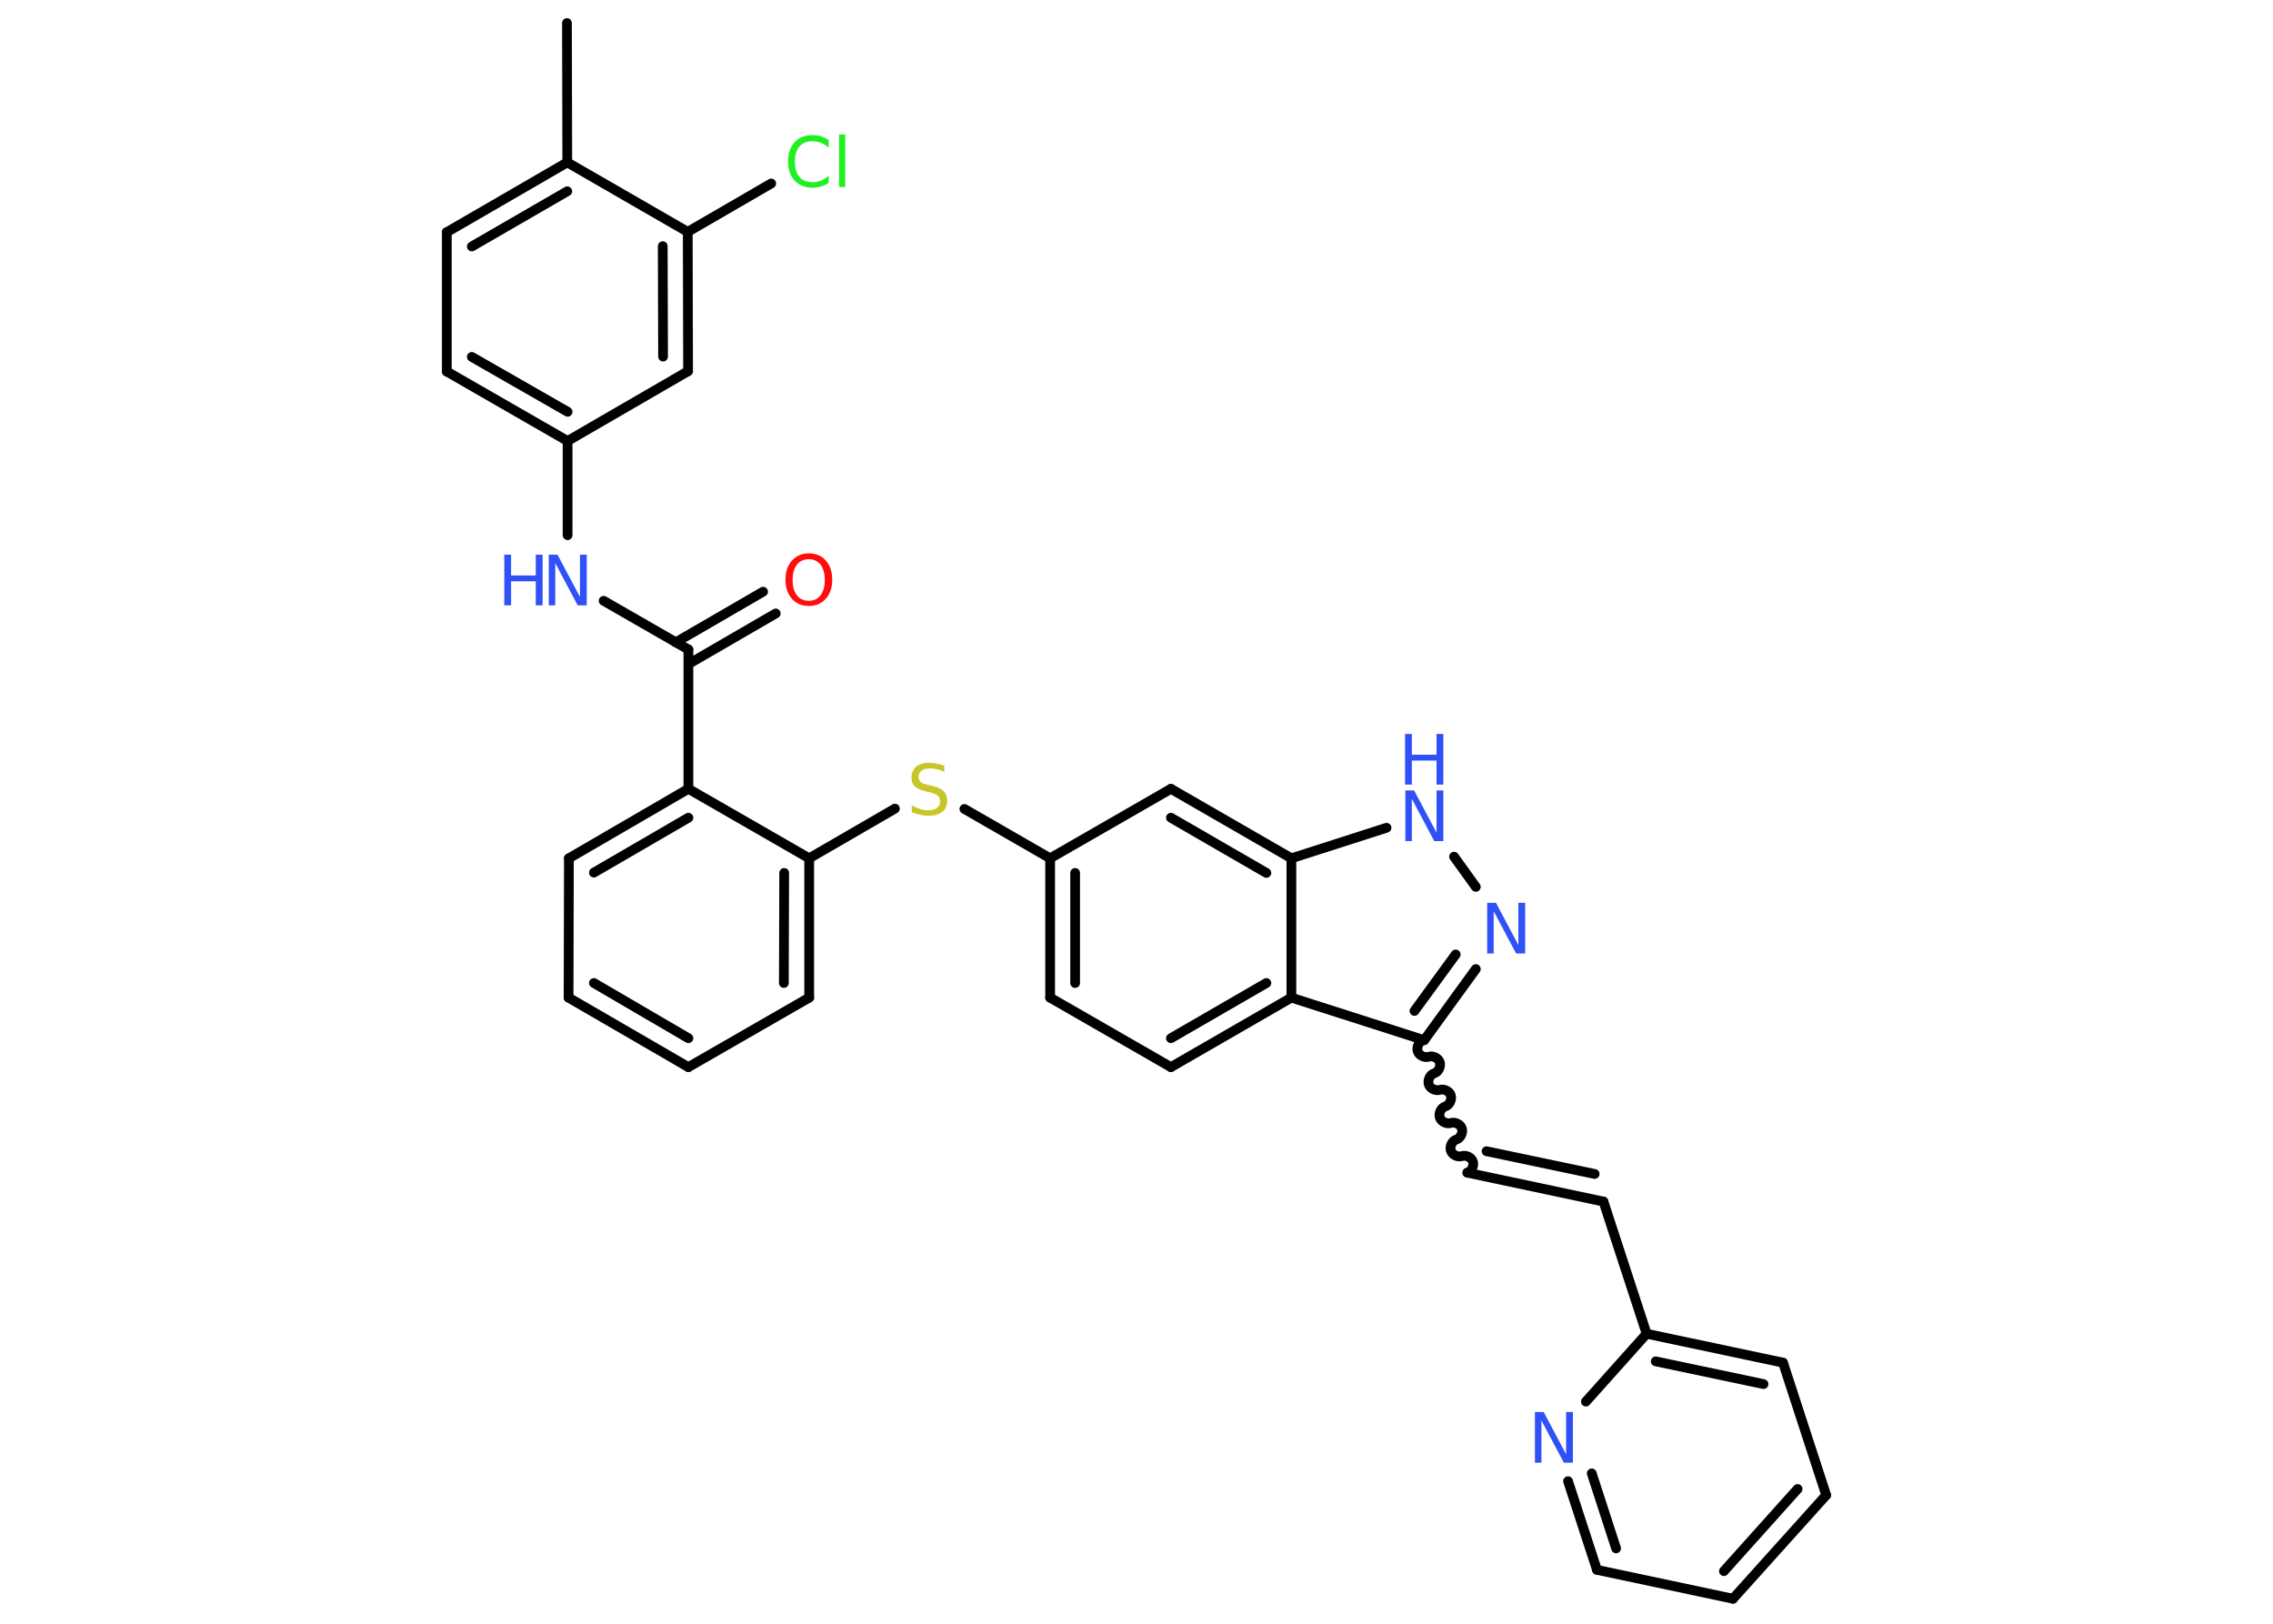<?xml version='1.0' encoding='UTF-8'?>
<!DOCTYPE svg PUBLIC "-//W3C//DTD SVG 1.1//EN" "http://www.w3.org/Graphics/SVG/1.1/DTD/svg11.dtd">
<svg version='1.2' xmlns='http://www.w3.org/2000/svg' xmlns:xlink='http://www.w3.org/1999/xlink' width='70.0mm' height='50.0mm' viewBox='0 0 70.0 50.0'>
  <desc>Generated by the Chemistry Development Kit (http://github.com/cdk)</desc>
  <g stroke-linecap='round' stroke-linejoin='round' stroke='#000000' stroke-width='.3' fill='#3050F8'>
    <rect x='.0' y='.0' width='70.0' height='50.0' fill='#FFFFFF' stroke='none'/>
    <g id='mol1' class='mol'>
      <line id='mol1bnd1' class='bond' x1='17.46' y1='.71' x2='17.47' y2='5.0'/>
      <g id='mol1bnd2' class='bond'>
        <line x1='17.47' y1='5.0' x2='13.76' y2='7.15'/>
        <line x1='17.47' y1='5.89' x2='14.53' y2='7.59'/>
      </g>
      <line id='mol1bnd3' class='bond' x1='13.76' y1='7.15' x2='13.76' y2='11.44'/>
      <g id='mol1bnd4' class='bond'>
        <line x1='13.76' y1='11.44' x2='17.48' y2='13.58'/>
        <line x1='14.53' y1='10.99' x2='17.48' y2='12.68'/>
      </g>
      <line id='mol1bnd5' class='bond' x1='17.48' y1='13.58' x2='17.48' y2='16.48'/>
      <line id='mol1bnd6' class='bond' x1='18.59' y1='18.5' x2='21.2' y2='20.0'/>
      <g id='mol1bnd7' class='bond'>
        <line x1='20.81' y1='19.78' x2='23.5' y2='18.22'/>
        <line x1='21.2' y1='20.45' x2='23.89' y2='18.89'/>
      </g>
      <line id='mol1bnd8' class='bond' x1='21.2' y1='20.0' x2='21.2' y2='24.29'/>
      <g id='mol1bnd9' class='bond'>
        <line x1='21.2' y1='24.29' x2='17.52' y2='26.43'/>
        <line x1='21.2' y1='25.18' x2='18.29' y2='26.87'/>
      </g>
      <line id='mol1bnd10' class='bond' x1='17.52' y1='26.43' x2='17.51' y2='30.72'/>
      <g id='mol1bnd11' class='bond'>
        <line x1='17.51' y1='30.72' x2='21.2' y2='32.86'/>
        <line x1='18.29' y1='30.27' x2='21.2' y2='31.97'/>
      </g>
      <line id='mol1bnd12' class='bond' x1='21.2' y1='32.86' x2='24.92' y2='30.72'/>
      <g id='mol1bnd13' class='bond'>
        <line x1='24.92' y1='30.72' x2='24.92' y2='26.43'/>
        <line x1='24.14' y1='30.27' x2='24.15' y2='26.88'/>
      </g>
      <line id='mol1bnd14' class='bond' x1='21.2' y1='24.29' x2='24.92' y2='26.43'/>
      <line id='mol1bnd15' class='bond' x1='24.92' y1='26.43' x2='27.56' y2='24.9'/>
      <line id='mol1bnd16' class='bond' x1='29.7' y1='24.91' x2='32.34' y2='26.43'/>
      <g id='mol1bnd17' class='bond'>
        <line x1='32.34' y1='26.43' x2='32.34' y2='30.72'/>
        <line x1='33.11' y1='26.88' x2='33.11' y2='30.27'/>
      </g>
      <line id='mol1bnd18' class='bond' x1='32.34' y1='30.72' x2='36.06' y2='32.86'/>
      <g id='mol1bnd19' class='bond'>
        <line x1='36.06' y1='32.86' x2='39.77' y2='30.72'/>
        <line x1='36.06' y1='31.97' x2='39.0' y2='30.27'/>
      </g>
      <line id='mol1bnd20' class='bond' x1='39.77' y1='30.72' x2='43.86' y2='32.03'/>
      <path id='mol1bnd21' class='bond' d='M45.19 36.11c.13 -.04 .21 -.21 .17 -.34c-.04 -.13 -.21 -.21 -.34 -.17c-.13 .04 -.3 -.04 -.34 -.17c-.04 -.13 .04 -.3 .17 -.34c.13 -.04 .21 -.21 .17 -.34c-.04 -.13 -.21 -.21 -.34 -.17c-.13 .04 -.3 -.04 -.34 -.17c-.04 -.13 .04 -.3 .17 -.34c.13 -.04 .21 -.21 .17 -.34c-.04 -.13 -.21 -.21 -.34 -.17c-.13 .04 -.3 -.04 -.34 -.17c-.04 -.13 .04 -.3 .17 -.34c.13 -.04 .21 -.21 .17 -.34c-.04 -.13 -.21 -.21 -.34 -.17c-.13 .04 -.3 -.04 -.34 -.17c-.04 -.13 .04 -.3 .17 -.34' fill='none' stroke='#000000' stroke-width='.3'/>
      <g id='mol1bnd22' class='bond'>
        <line x1='45.19' y1='36.11' x2='49.38' y2='37.0'/>
        <line x1='45.78' y1='35.45' x2='49.11' y2='36.15'/>
      </g>
      <line id='mol1bnd23' class='bond' x1='49.38' y1='37.0' x2='50.71' y2='41.07'/>
      <g id='mol1bnd24' class='bond'>
        <line x1='54.91' y1='41.96' x2='50.71' y2='41.07'/>
        <line x1='54.31' y1='42.62' x2='50.99' y2='41.92'/>
      </g>
      <line id='mol1bnd25' class='bond' x1='54.91' y1='41.96' x2='56.24' y2='46.04'/>
      <g id='mol1bnd26' class='bond'>
        <line x1='53.37' y1='49.23' x2='56.24' y2='46.04'/>
        <line x1='53.09' y1='48.38' x2='55.36' y2='45.85'/>
      </g>
      <line id='mol1bnd27' class='bond' x1='53.37' y1='49.23' x2='49.18' y2='48.34'/>
      <g id='mol1bnd28' class='bond'>
        <line x1='48.29' y1='45.61' x2='49.18' y2='48.34'/>
        <line x1='49.02' y1='45.37' x2='49.77' y2='47.68'/>
      </g>
      <line id='mol1bnd29' class='bond' x1='50.71' y1='41.07' x2='48.84' y2='43.16'/>
      <g id='mol1bnd30' class='bond'>
        <line x1='43.86' y1='32.03' x2='45.45' y2='29.84'/>
        <line x1='43.56' y1='31.13' x2='44.83' y2='29.39'/>
      </g>
      <line id='mol1bnd31' class='bond' x1='45.45' y1='27.31' x2='44.78' y2='26.38'/>
      <line id='mol1bnd32' class='bond' x1='42.7' y1='25.49' x2='39.77' y2='26.43'/>
      <line id='mol1bnd33' class='bond' x1='39.77' y1='30.72' x2='39.77' y2='26.43'/>
      <g id='mol1bnd34' class='bond'>
        <line x1='39.77' y1='26.43' x2='36.06' y2='24.29'/>
        <line x1='39.0' y1='26.88' x2='36.06' y2='25.18'/>
      </g>
      <line id='mol1bnd35' class='bond' x1='32.34' y1='26.43' x2='36.06' y2='24.29'/>
      <line id='mol1bnd36' class='bond' x1='17.48' y1='13.58' x2='21.19' y2='11.43'/>
      <g id='mol1bnd37' class='bond'>
        <line x1='21.19' y1='11.43' x2='21.18' y2='7.14'/>
        <line x1='20.42' y1='10.98' x2='20.41' y2='7.58'/>
      </g>
      <line id='mol1bnd38' class='bond' x1='17.47' y1='5.0' x2='21.18' y2='7.14'/>
      <line id='mol1bnd39' class='bond' x1='21.18' y1='7.14' x2='23.75' y2='5.65'/>
      <g id='mol1atm6' class='atom'>
        <path d='M16.89 17.08h.28l.69 1.3v-1.3h.21v1.56h-.28l-.69 -1.3v1.3h-.2v-1.56z' stroke='none'/>
        <path d='M15.53 17.08h.21v.64h.76v-.64h.21v1.56h-.21v-.74h-.76v.74h-.21v-1.56z' stroke='none'/>
      </g>
      <path id='mol1atm8' class='atom' d='M24.91 17.22q-.23 .0 -.37 .17q-.13 .17 -.13 .47q.0 .3 .13 .47q.13 .17 .37 .17q.23 .0 .36 -.17q.13 -.17 .13 -.47q.0 -.3 -.13 -.47q-.13 -.17 -.36 -.17zM24.91 17.04q.33 .0 .52 .22q.2 .22 .2 .59q.0 .37 -.2 .59q-.2 .22 -.52 .22q-.33 .0 -.52 -.22q-.2 -.22 -.2 -.59q.0 -.37 .2 -.59q.2 -.22 .52 -.22z' stroke='none' fill='#FF0D0D'/>
      <path id='mol1atm15' class='atom' d='M29.08 23.56v.21q-.12 -.06 -.22 -.08q-.11 -.03 -.21 -.03q-.17 .0 -.27 .07q-.09 .07 -.09 .19q.0 .1 .06 .16q.06 .05 .23 .09l.13 .03q.23 .05 .35 .16q.11 .11 .11 .3q.0 .23 -.15 .34q-.15 .12 -.45 .12q-.11 .0 -.23 -.03q-.12 -.03 -.26 -.07v-.22q.13 .07 .25 .11q.12 .04 .24 .04q.18 .0 .28 -.07q.1 -.07 .1 -.2q.0 -.12 -.07 -.18q-.07 -.06 -.23 -.1l-.13 -.03q-.24 -.05 -.34 -.15q-.11 -.1 -.11 -.28q.0 -.21 .14 -.33q.14 -.12 .4 -.12q.11 .0 .22 .02q.11 .02 .23 .06z' stroke='none' fill='#C6C62C'/>
      <path id='mol1atm28' class='atom' d='M47.26 43.48h.28l.69 1.3v-1.3h.21v1.56h-.28l-.69 -1.3v1.3h-.2v-1.56z' stroke='none'/>
      <path id='mol1atm29' class='atom' d='M45.79 27.8h.28l.69 1.3v-1.3h.21v1.56h-.28l-.69 -1.3v1.3h-.2v-1.56z' stroke='none'/>
      <g id='mol1atm30' class='atom'>
        <path d='M43.27 24.34h.28l.69 1.3v-1.3h.21v1.56h-.28l-.69 -1.3v1.3h-.2v-1.56z' stroke='none'/>
        <path d='M43.27 22.6h.21v.64h.76v-.64h.21v1.56h-.21v-.74h-.76v.74h-.21v-1.56z' stroke='none'/>
      </g>
      <path id='mol1atm35' class='atom' d='M25.52 4.33v.22q-.11 -.1 -.23 -.15q-.12 -.05 -.26 -.05q-.27 .0 -.41 .16q-.14 .16 -.14 .47q.0 .31 .14 .47q.14 .16 .41 .16q.14 .0 .26 -.05q.12 -.05 .23 -.15v.22q-.11 .08 -.23 .11q-.12 .04 -.26 .04q-.35 .0 -.56 -.22q-.2 -.22 -.2 -.59q.0 -.37 .2 -.59q.2 -.22 .56 -.22q.14 .0 .26 .04q.12 .04 .23 .11zM25.84 4.14h.19v1.62h-.19v-1.62z' stroke='none' fill='#1FF01F'/>
    </g>
  </g>
</svg>
